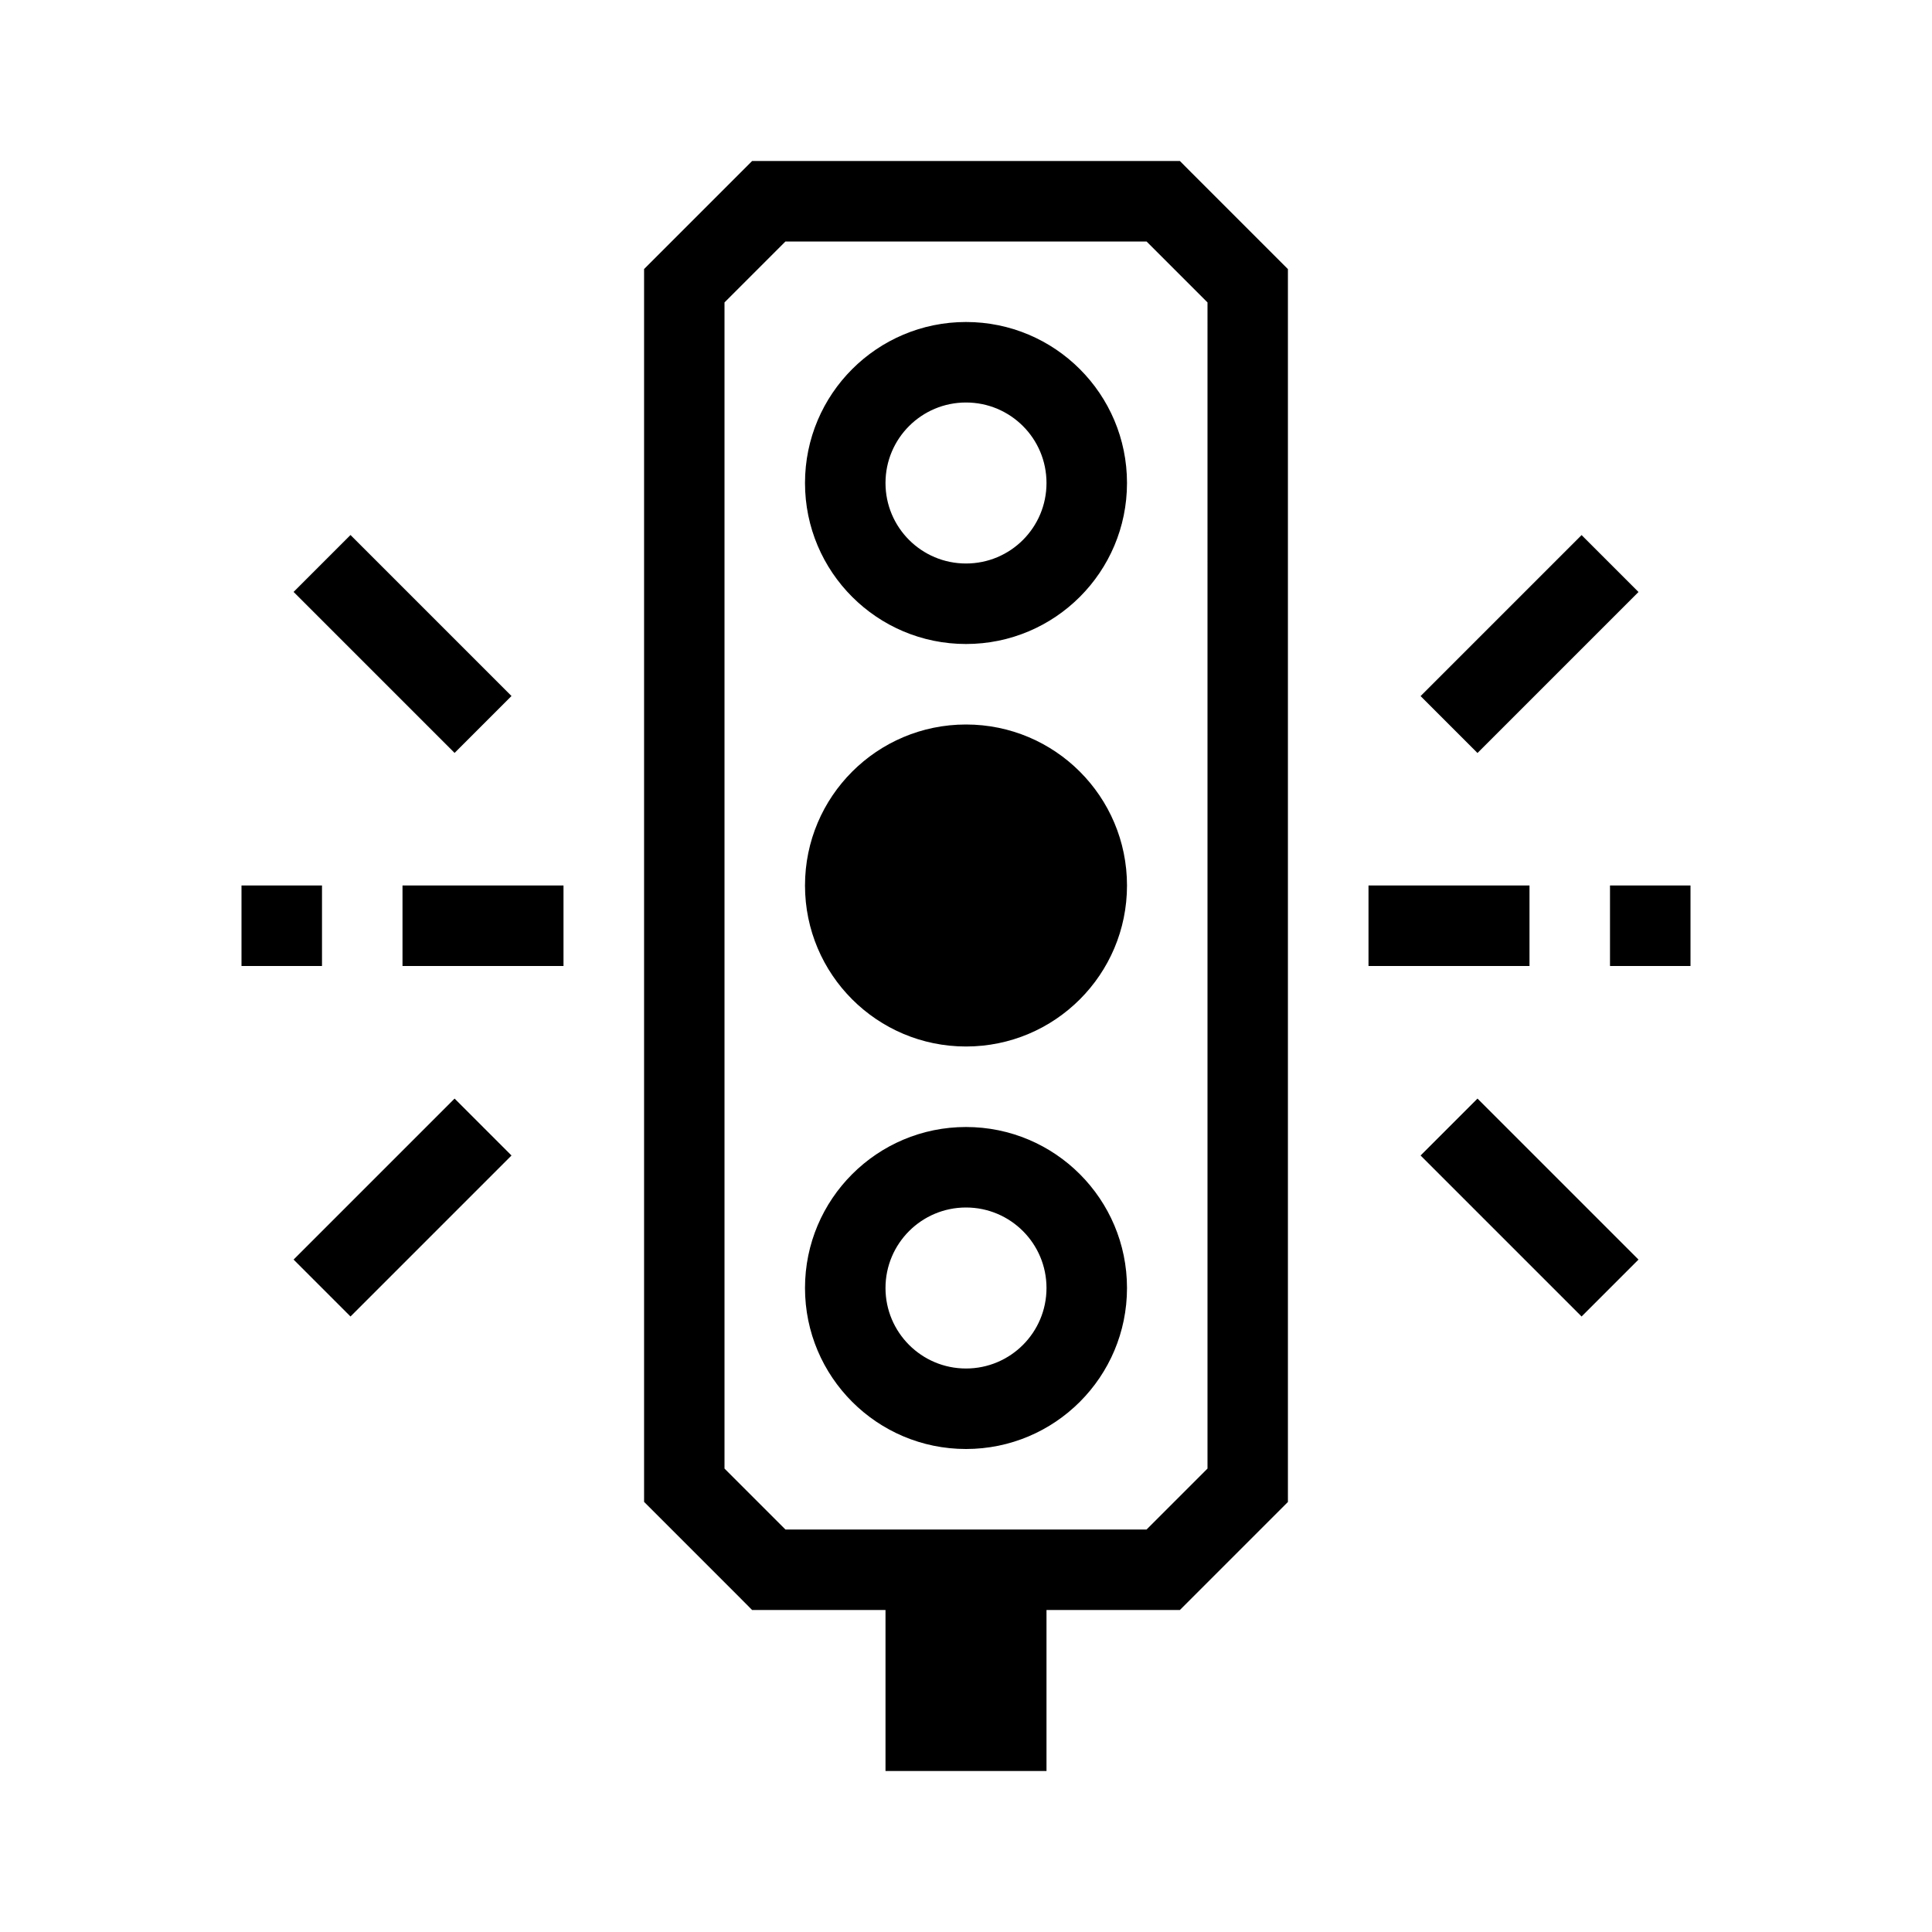 <svg width="24" height="24" viewBox="0,0,24,24" xmlns="http://www.w3.org/2000/svg"><path fill-rule="evenodd" clip-rule="evenodd" d="m9.55,2h-.207L8.147,3.196l-.146.146V18.657l.146.146,1.05,1.05L9.343,20H11v2h2v-2h1.657l1.196-1.196.146-.146V3.343l-.146-.146-1.05-1.05L14.657,2H9.55zm-.55,1.757L9.757,3h4.486l.757.757V18.243L14.243,19H9.757l-.757-.757V3.757zM12,5c-.552,0-1,.447-1,1s.448,1,1,1c.553,0,1-.447,1-1s-.447-1-1-1zm-2,1c0-1.105.896-2,2-2,1.105,0,2,.895,2,2s-.895,2-2,2c-1.104,0-2-.895-2-2zm2,3c-1.104,0-2,.895-2,2,0,1.105.896,2,2,2,1.105,0,2-.895,2-2,0-1.105-.895-2-2-2zm0,6c-.552,0-1,.448-1,1s.448,1,1,1c.553,0,1-.448,1-1s-.447-1-1-1zm-2,1c0-1.104.896-2,2-2,1.105,0,2,.896,2,2s-.895,2-2,2c-1.104,0-2-.896-2-2zm7-4h2v-1h-2v1zM7,12H5v-1h2v1zm-4,0h1v-1H3v1zm3.354,2.354-2,2-.707-.707,2-2,.707.707zm14,1.293-2-2-.707.707,2,2,.707-.707zM4.354,6.646l2,2-.707.707-2-2,.707-.707zM21,12h-1v-1h1v1zm-2.646-2.646,2-2-.707-.707-2,2,.707.707z"/></svg>